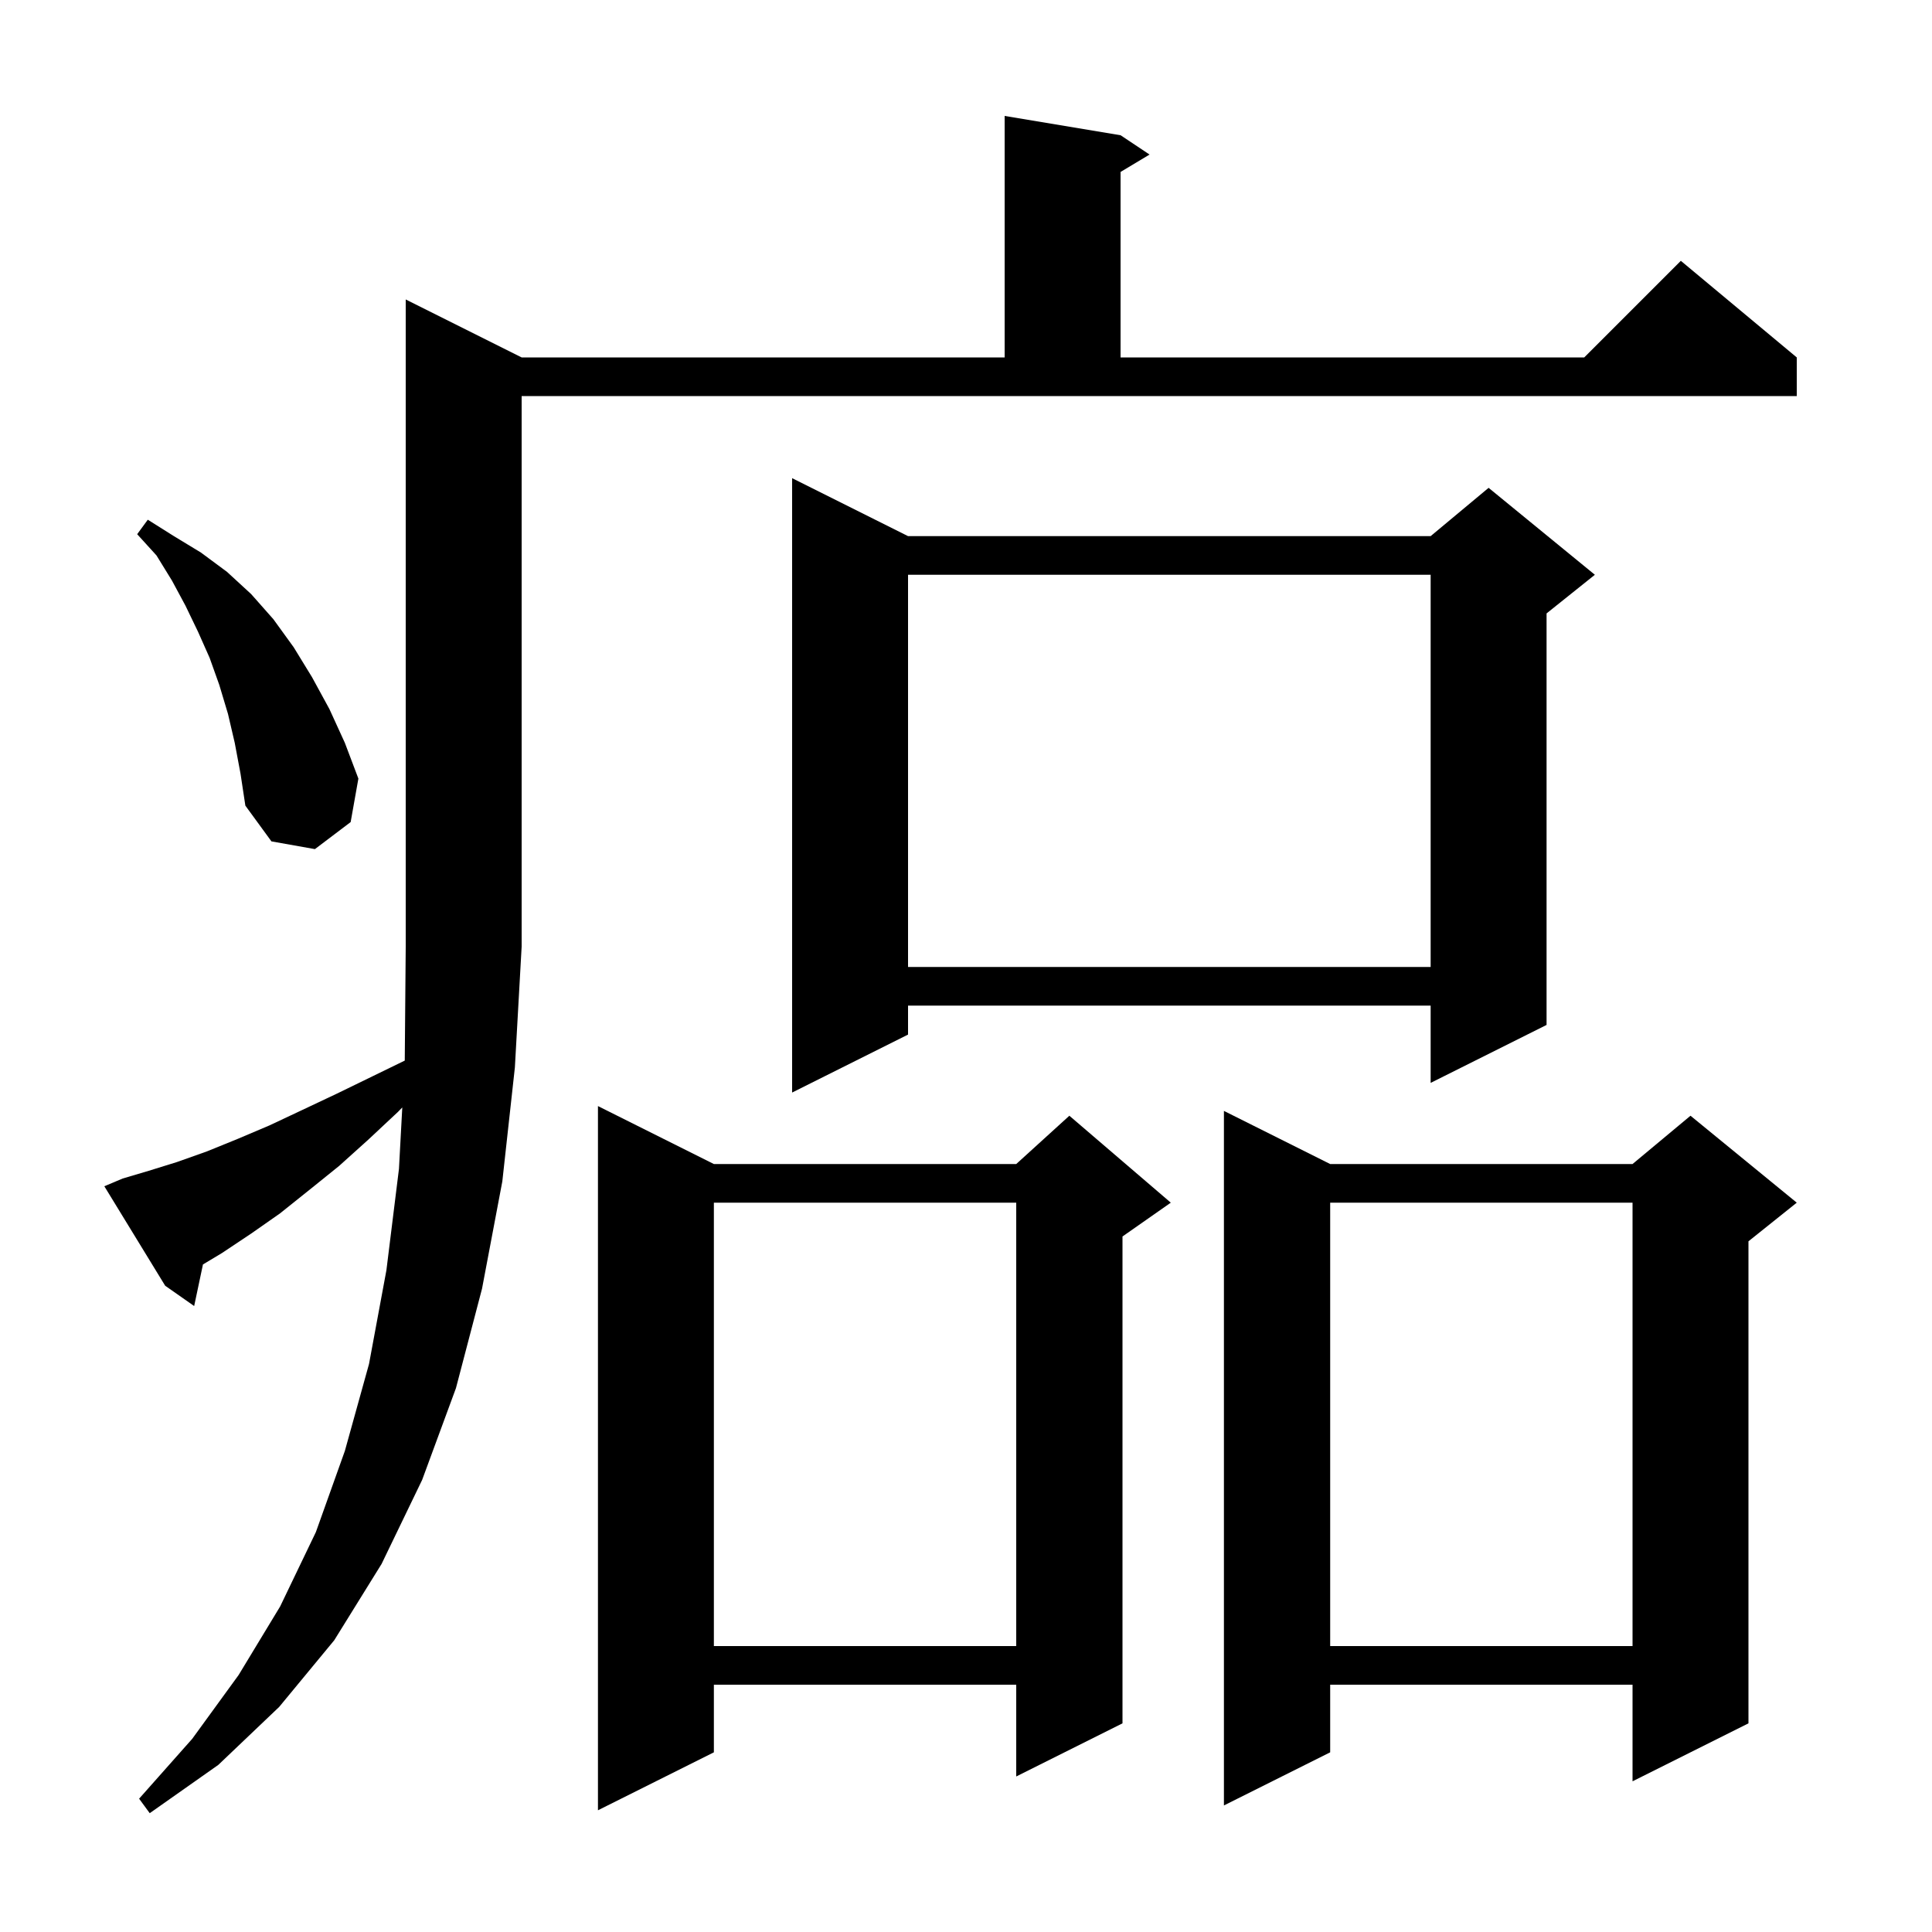 <svg xmlns="http://www.w3.org/2000/svg" xmlns:xlink="http://www.w3.org/1999/xlink" version="1.1" baseProfile="full" viewBox="0 0 200 200" width="200" height="200">
<g fill="black">
<path d="M 12.7 122.0 L 15.4 121.2 L 18.3 120.3 L 21.4 119.2 L 24.6 117.9 L 27.9 116.5 L 31.3 114.9 L 34.9 113.2 L 38.6 111.4 L 41.901 109.792 L 42.0 98.0 L 42.0 31.0 L 54.0 37.0 L 104.0 37.0 L 104.0 12.0 L 116.0 14.0 L 119.0 16.0 L 116.0 17.8 L 116.0 37.0 L 164.0 37.0 L 174.0 27.0 L 186.0 37.0 L 186.0 41.0 L 54.0 41.0 L 54.0 98.0 L 53.3 110.5 L 52.0 122.3 L 49.9 133.4 L 47.2 143.7 L 43.7 153.2 L 39.5 161.9 L 34.6 169.8 L 28.9 176.7 L 22.6 182.7 L 15.5 187.7 L 14.4 186.2 L 19.9 180.0 L 24.7 173.4 L 29.0 166.3 L 32.7 158.6 L 35.7 150.2 L 38.2 141.2 L 40.0 131.5 L 41.3 121.0 L 41.644 114.642 L 41.2 115.1 L 38.1 118.0 L 35.1 120.7 L 32.0 123.2 L 29.0 125.6 L 26.0 127.7 L 23.0 129.7 L 21.01 130.894 L 20.1 135.2 L 17.1 133.1 L 10.8 122.8 Z M 73.9 120.5 L 105.2 120.5 L 110.7 115.5 L 121.2 124.5 L 116.2 128.0 L 116.2 178.4 L 105.2 183.9 L 105.2 174.4 L 73.9 174.4 L 73.9 181.4 L 61.9 187.4 L 61.9 114.5 Z M 137.7 120.5 L 169.0 120.5 L 175.0 115.5 L 186.0 124.5 L 181.0 128.5 L 181.0 178.4 L 169.0 184.4 L 169.0 174.4 L 137.7 174.4 L 137.7 181.4 L 126.7 186.9 L 126.7 115.0 Z M 137.7 124.5 L 137.7 170.4 L 169.0 170.4 L 169.0 124.5 Z M 73.9 124.5 L 73.9 170.4 L 105.2 170.4 L 105.2 124.5 Z M 94.0 55.5 L 148.1 55.5 L 154.1 50.5 L 165.1 59.5 L 160.1 63.5 L 160.1 106.1 L 148.1 112.1 L 148.1 104.1 L 94.0 104.1 L 94.0 107.1 L 82.0 113.1 L 82.0 49.5 Z M 94.0 59.5 L 94.0 100.1 L 148.1 100.1 L 148.1 59.5 Z M 24.3 76.9 L 23.6 73.9 L 22.7 70.9 L 21.7 68.1 L 20.5 65.4 L 19.2 62.7 L 17.8 60.1 L 16.2 57.5 L 14.2 55.3 L 15.3 53.8 L 18.0 55.5 L 20.8 57.2 L 23.5 59.2 L 26.0 61.5 L 28.3 64.1 L 30.4 67.0 L 32.3 70.1 L 34.1 73.4 L 35.7 76.9 L 37.1 80.6 L 36.3 85.1 L 32.6 87.9 L 28.1 87.1 L 25.4 83.4 L 24.9 80.1 Z " />
</g>
</svg>
